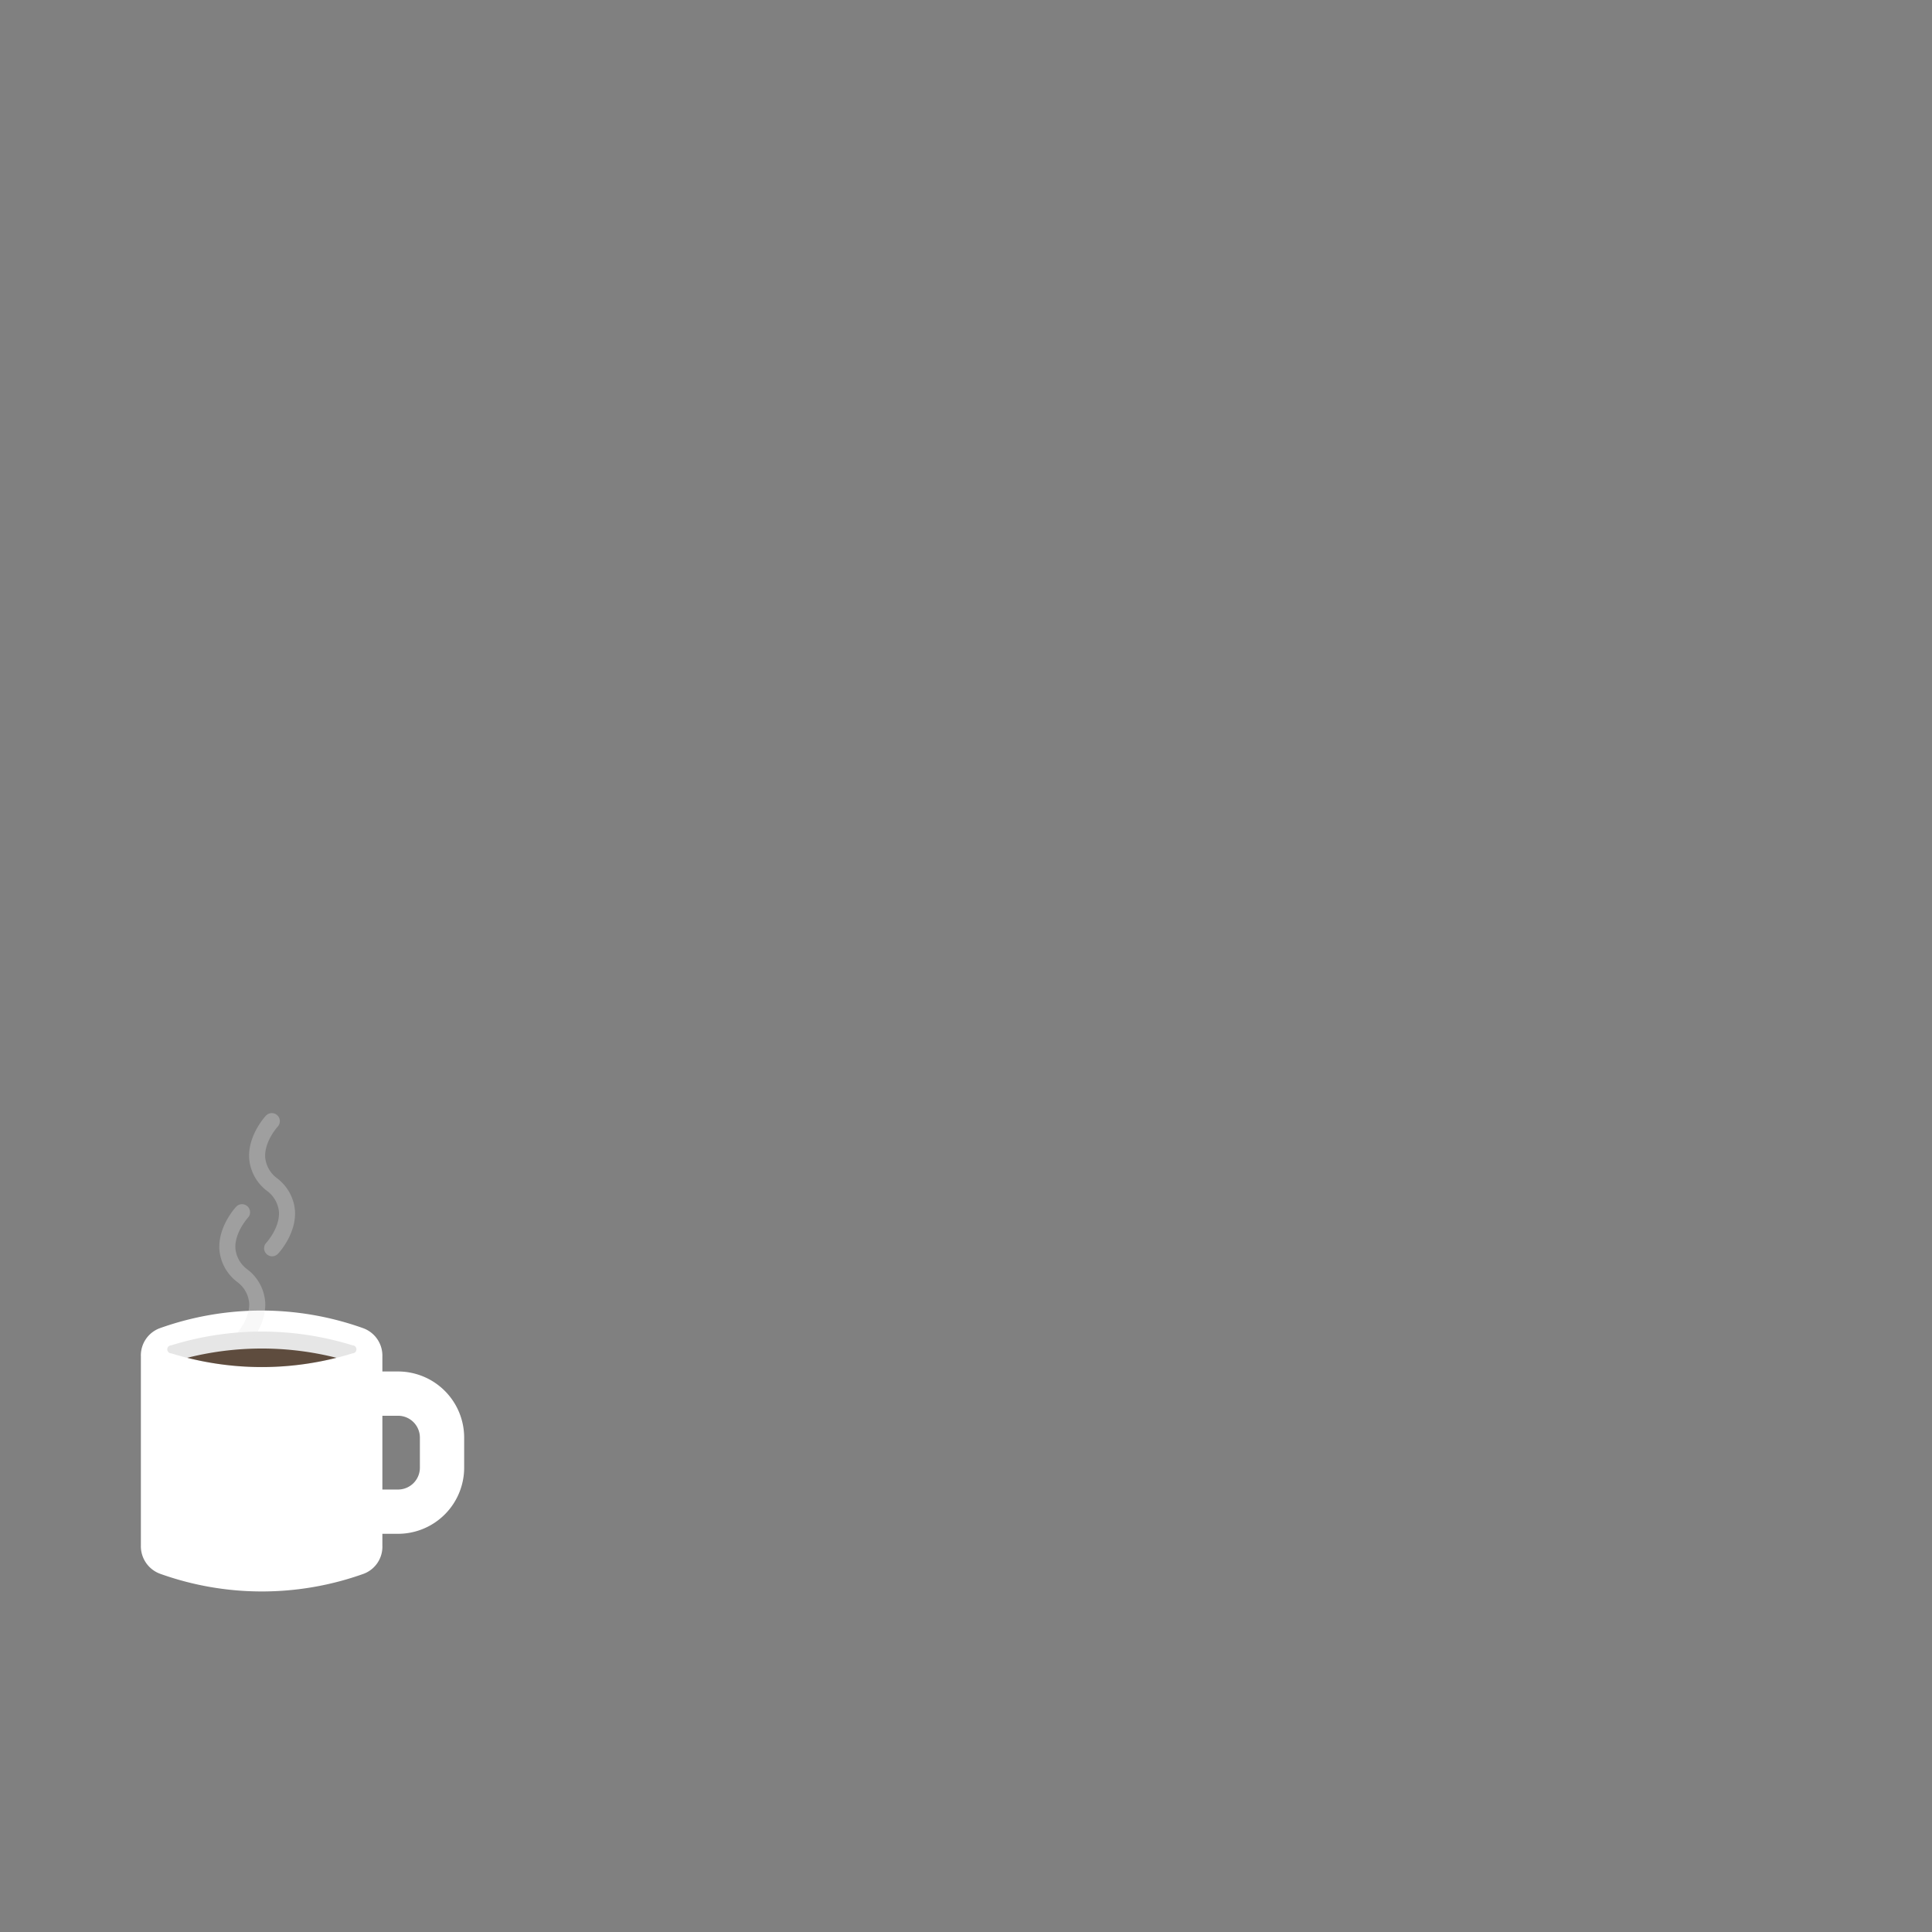 <svg id="Layer_1" data-name="Layer 1" xmlns="http://www.w3.org/2000/svg" viewBox="0 0 480 480"><rect x="0" y="0" width="480" height="480" fill="#808080" stroke="none"/><path d="M90.27,330a75,75,0,0,0-50.6,0A7.2,7.2,0,0,0,35,337v47a7.29,7.29,0,0,0,4.78,7h0a75,75,0,0,0,50.58,0h0A7.18,7.18,0,0,0,95,384V337A7.25,7.25,0,0,0,90.27,330Z" fill="#fff"/><path d="M42.56,336.24a75.81,75.81,0,0,0,45,0,1,1,0,0,0,0-2,75.81,75.81,0,0,0-45,0A1,1,0,0,0,42.56,336.24Z" fill="#e6e6e6"/><path d="M46.52,337.34a75.79,75.79,0,0,0,37.07,0A75.79,75.79,0,0,0,46.52,337.34Z" fill="#5e4c3e"/><path d="M98.9,381.07h-7a5.5,5.5,0,0,1,0-11h7a5.43,5.43,0,0,0,5.42-5.42v-7.49a5.43,5.43,0,0,0-5.42-5.42h-7a5.5,5.5,0,0,1,0-11h7a16.44,16.44,0,0,1,16.42,16.42v7.49A16.44,16.44,0,0,1,98.9,381.07Z" fill="#fff"/><g opacity="0.3"><path d="M60.22,334.76a2,2,0,0,1-1.46-3.37s3.4-3.72,3.14-7.7a7.3,7.3,0,0,0-3-5.21,11.23,11.23,0,0,1-4.4-8.06c-0.35-5.71,4-10.46,4.22-10.66a2,2,0,0,1,2.92,2.73h0s-3.4,3.72-3.15,7.7a7.3,7.3,0,0,0,3,5.21,11.23,11.23,0,0,1,4.4,8.06c0.35,5.71-4,10.46-4.22,10.66A2,2,0,0,1,60.22,334.76Z" fill="#e6e6e6"/></g><g opacity="0.3"><path d="M67.62,312.13a2,2,0,0,1-1.46-3.37s3.4-3.72,3.14-7.7a7.3,7.3,0,0,0-3-5.21,11.23,11.23,0,0,1-4.4-8.06c-0.35-5.71,4-10.46,4.22-10.66a2,2,0,0,1,2.92,2.73c-0.05.05-3.4,3.73-3.15,7.7a7.3,7.3,0,0,0,3,5.21,11.23,11.23,0,0,1,4.4,8.06c0.35,5.71-4,10.46-4.22,10.66A2,2,0,0,1,67.62,312.13Z" fill="#e6e6e6"/></g></svg>